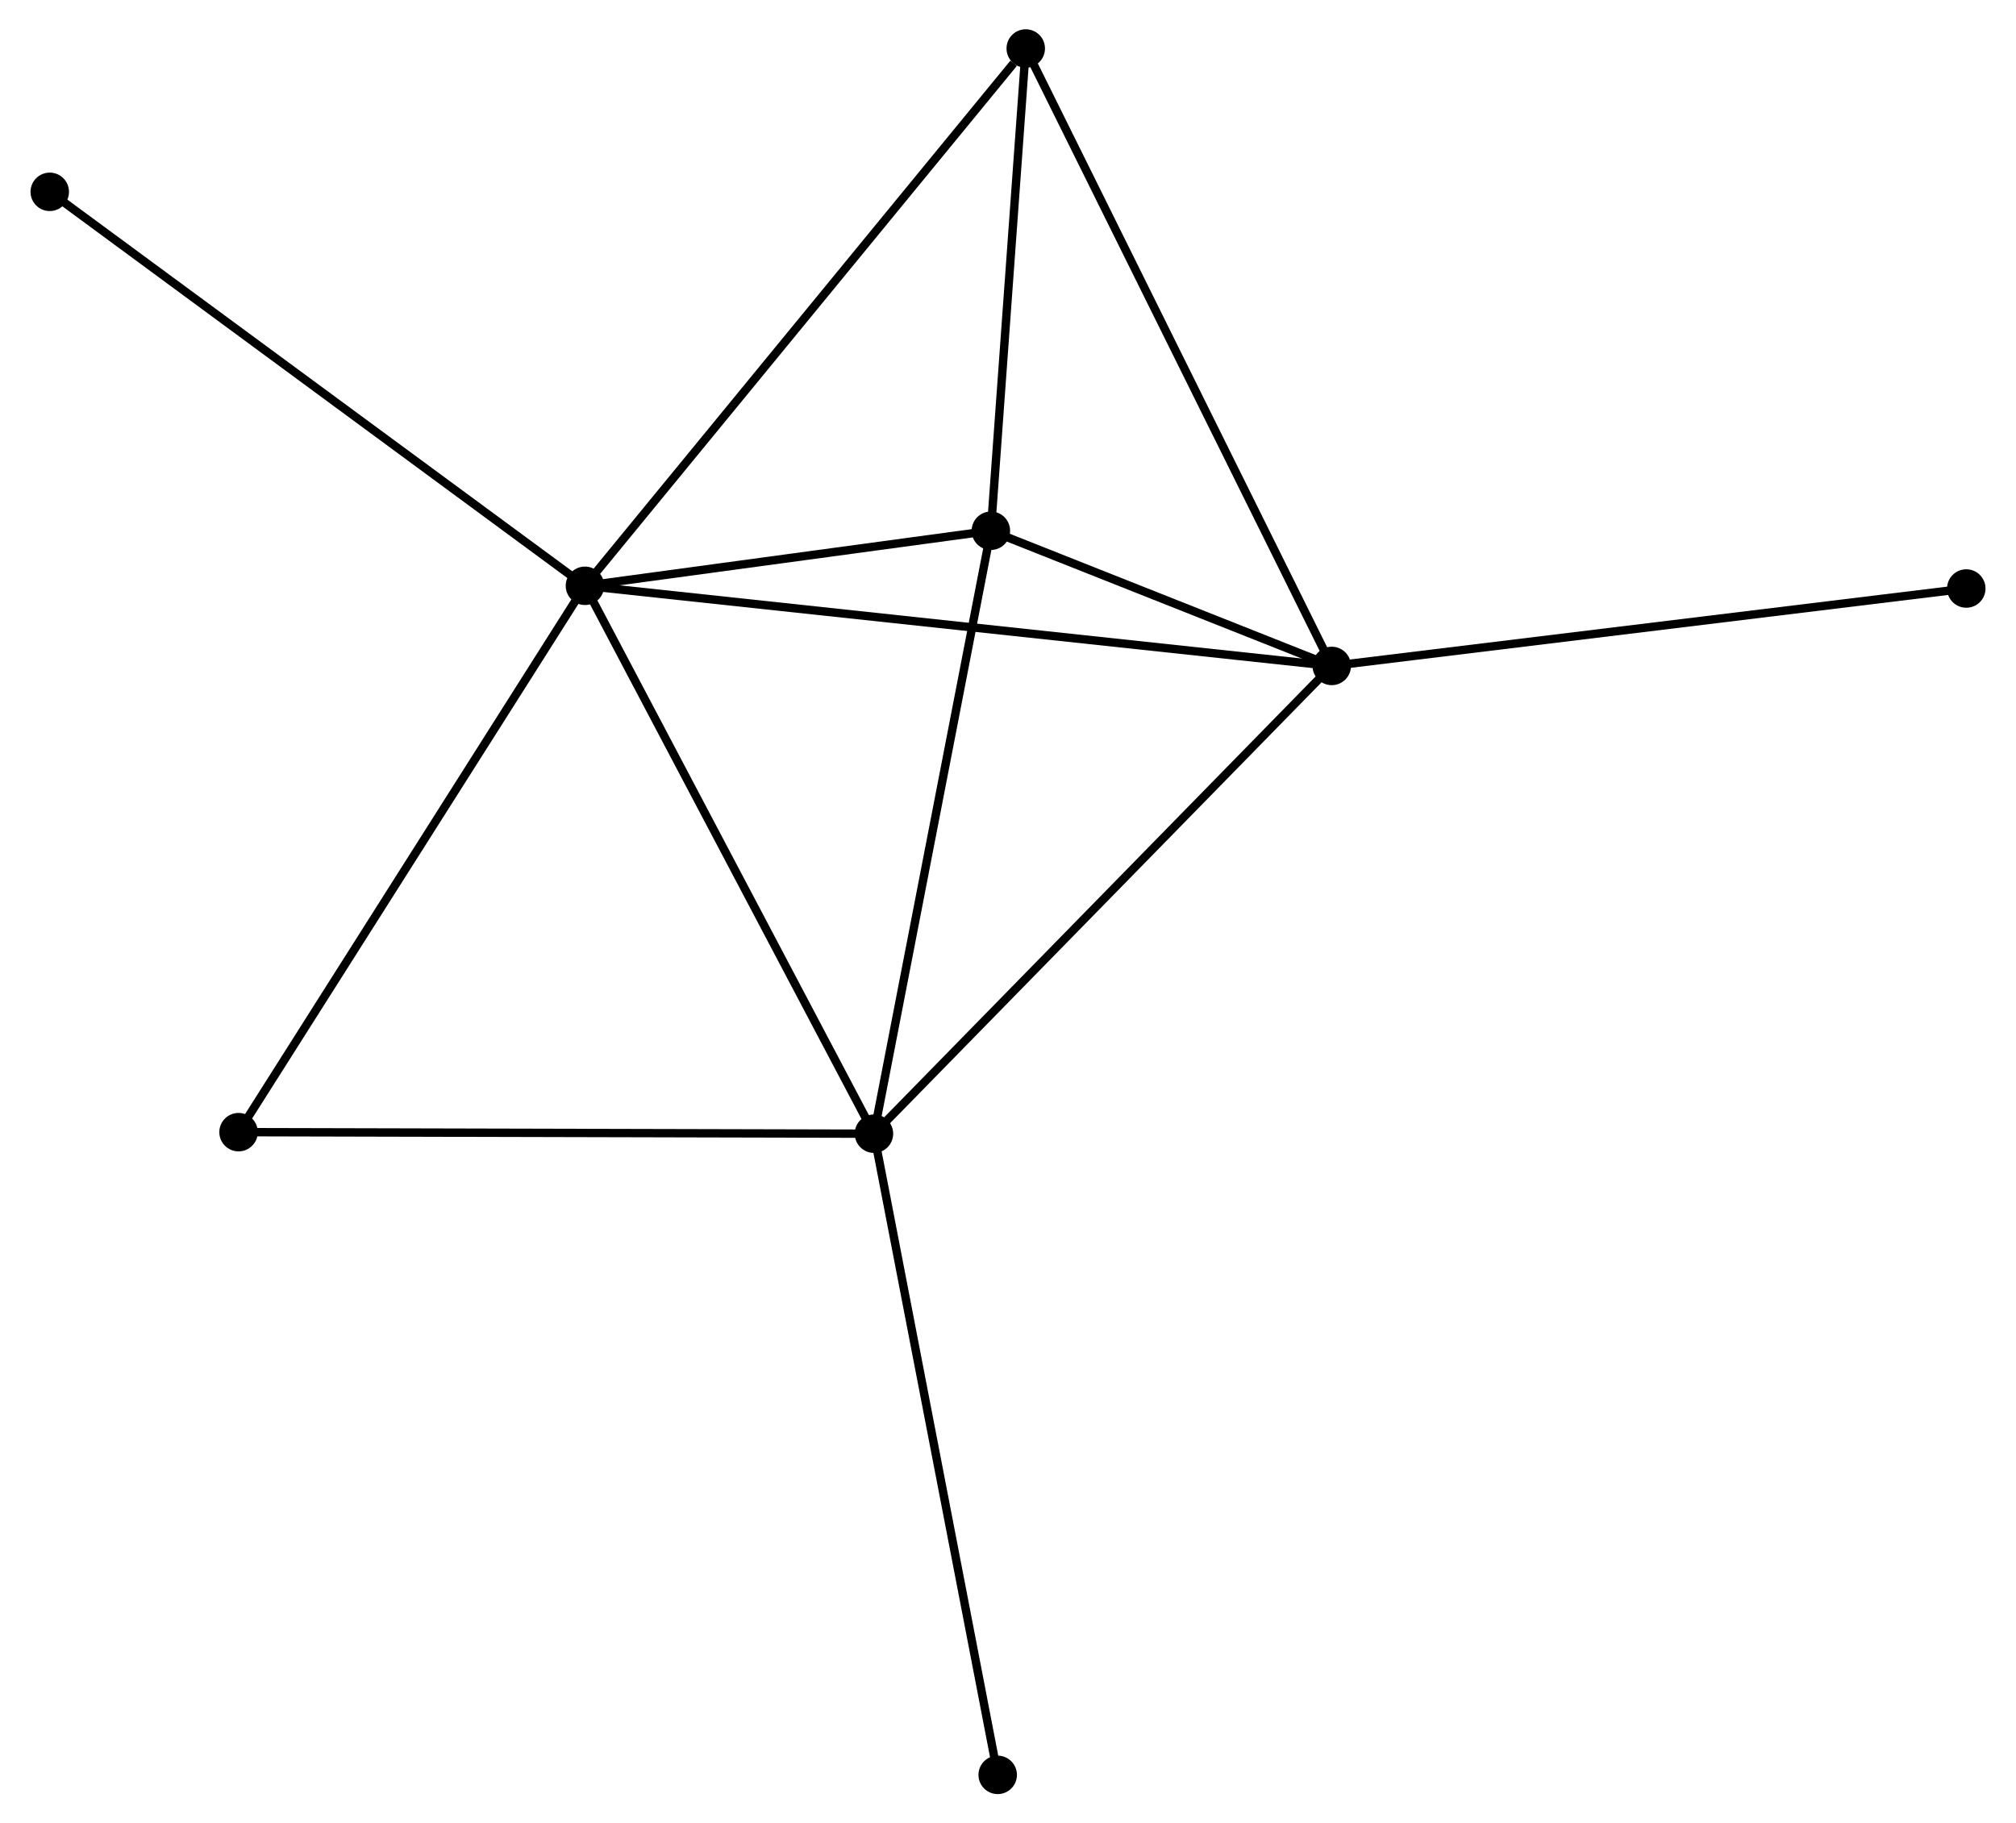 <?xml version="1.0" encoding="UTF-8" standalone="no"?>
<!DOCTYPE svg PUBLIC "-//W3C//DTD SVG 1.1//EN"
 "http://www.w3.org/Graphics/SVG/1.1/DTD/svg11.dtd">
<!-- Generated by graphviz version 2.36.0 (20140111.2315)
 -->
<!-- Title: %3 Pages: 1 -->
<svg width="241pt" height="218pt"
 viewBox="0.00 0.00 240.81 218.10" xmlns="http://www.w3.org/2000/svg" xmlns:xlink="http://www.w3.org/1999/xlink">
<g id="graph0" class="graph" transform="scale(1 1) rotate(0) translate(4 214.104)">
<title>%3</title>
<!-- 0 -->
<g id="node1" class="node"><title>0</title>
<ellipse fill="black" stroke="black" cx="65.809" cy="-144.033" rx="1.8" ry="1.8"/>
</g>
<!-- 1 -->
<g id="node2" class="node"><title>1</title>
<ellipse fill="black" stroke="black" cx="155.124" cy="-134.447" rx="1.8" ry="1.8"/>
</g>
<!-- 0&#45;&#45;1 -->
<g id="edge1" class="edge"><title>0&#45;&#45;1</title>
<path fill="none" stroke="black" d="M67.675,-143.832C79.298,-142.585 141.676,-135.89 153.269,-134.646"/>
</g>
<!-- 2 -->
<g id="node3" class="node"><title>2</title>
<ellipse fill="black" stroke="black" cx="100.374" cy="-78.496" rx="1.8" ry="1.8"/>
</g>
<!-- 0&#45;&#45;2 -->
<g id="edge2" class="edge"><title>0&#45;&#45;2</title>
<path fill="none" stroke="black" d="M66.664,-142.413C71.404,-133.424 94.441,-89.747 99.423,-80.3"/>
</g>
<!-- 3 -->
<g id="node4" class="node"><title>3</title>
<ellipse fill="black" stroke="black" cx="114.356" cy="-150.618" rx="1.8" ry="1.8"/>
</g>
<!-- 0&#45;&#45;3 -->
<g id="edge3" class="edge"><title>0&#45;&#45;3</title>
<path fill="none" stroke="black" d="M67.895,-144.316C75.881,-145.399 104.454,-149.275 112.332,-150.343"/>
</g>
<!-- 4 -->
<g id="node5" class="node"><title>4</title>
<ellipse fill="black" stroke="black" cx="118.528" cy="-208.304" rx="1.8" ry="1.8"/>
</g>
<!-- 0&#45;&#45;4 -->
<g id="edge4" class="edge"><title>0&#45;&#45;4</title>
<path fill="none" stroke="black" d="M67.113,-145.621C74.343,-154.436 109.478,-197.271 117.077,-206.535"/>
</g>
<!-- 5 -->
<g id="node6" class="node"><title>5</title>
<ellipse fill="black" stroke="black" cx="24.38" cy="-78.68" rx="1.8" ry="1.8"/>
</g>
<!-- 0&#45;&#45;5 -->
<g id="edge5" class="edge"><title>0&#45;&#45;5</title>
<path fill="none" stroke="black" d="M64.785,-142.417C59.103,-133.454 31.492,-89.9 25.52,-80.479"/>
</g>
<!-- 6 -->
<g id="node7" class="node"><title>6</title>
<ellipse fill="black" stroke="black" cx="1.8" cy="-191.158" rx="1.8" ry="1.8"/>
</g>
<!-- 0&#45;&#45;6 -->
<g id="edge6" class="edge"><title>0&#45;&#45;6</title>
<path fill="none" stroke="black" d="M64.227,-145.197C55.448,-151.661 12.789,-183.067 3.562,-189.86"/>
</g>
<!-- 1&#45;&#45;2 -->
<g id="edge7" class="edge"><title>1&#45;&#45;2</title>
<path fill="none" stroke="black" d="M153.771,-133.064C146.262,-125.39 109.774,-88.101 101.882,-80.036"/>
</g>
<!-- 1&#45;&#45;3 -->
<g id="edge8" class="edge"><title>1&#45;&#45;3</title>
<path fill="none" stroke="black" d="M153.373,-135.142C146.667,-137.802 122.672,-147.319 116.056,-149.943"/>
</g>
<!-- 1&#45;&#45;4 -->
<g id="edge9" class="edge"><title>1&#45;&#45;4</title>
<path fill="none" stroke="black" d="M154.22,-136.272C149.157,-146.491 124.381,-196.492 119.401,-206.543"/>
</g>
<!-- 7 -->
<g id="node8" class="node"><title>7</title>
<ellipse fill="black" stroke="black" cx="231.014" cy="-143.708" rx="1.8" ry="1.8"/>
</g>
<!-- 1&#45;&#45;7 -->
<g id="edge10" class="edge"><title>1&#45;&#45;7</title>
<path fill="none" stroke="black" d="M157,-134.676C167.5,-135.957 218.876,-142.227 229.204,-143.487"/>
</g>
<!-- 2&#45;&#45;3 -->
<g id="edge11" class="edge"><title>2&#45;&#45;3</title>
<path fill="none" stroke="black" d="M100.72,-80.279C102.638,-90.17 111.956,-138.236 113.971,-148.632"/>
</g>
<!-- 2&#45;&#45;5 -->
<g id="edge12" class="edge"><title>2&#45;&#45;5</title>
<path fill="none" stroke="black" d="M98.496,-78.5C87.982,-78.526 36.534,-78.651 26.192,-78.676"/>
</g>
<!-- 8 -->
<g id="node9" class="node"><title>8</title>
<ellipse fill="black" stroke="black" cx="115.173" cy="-1.8" rx="1.8" ry="1.8"/>
</g>
<!-- 2&#45;&#45;8 -->
<g id="edge13" class="edge"><title>2&#45;&#45;8</title>
<path fill="none" stroke="black" d="M100.74,-76.6C102.788,-65.989 112.806,-14.067 114.82,-3.63"/>
</g>
<!-- 3&#45;&#45;4 -->
<g id="edge14" class="edge"><title>3&#45;&#45;4</title>
<path fill="none" stroke="black" d="M114.495,-152.537C115.128,-161.295 117.741,-197.424 118.384,-206.319"/>
</g>
</g>
</svg>
